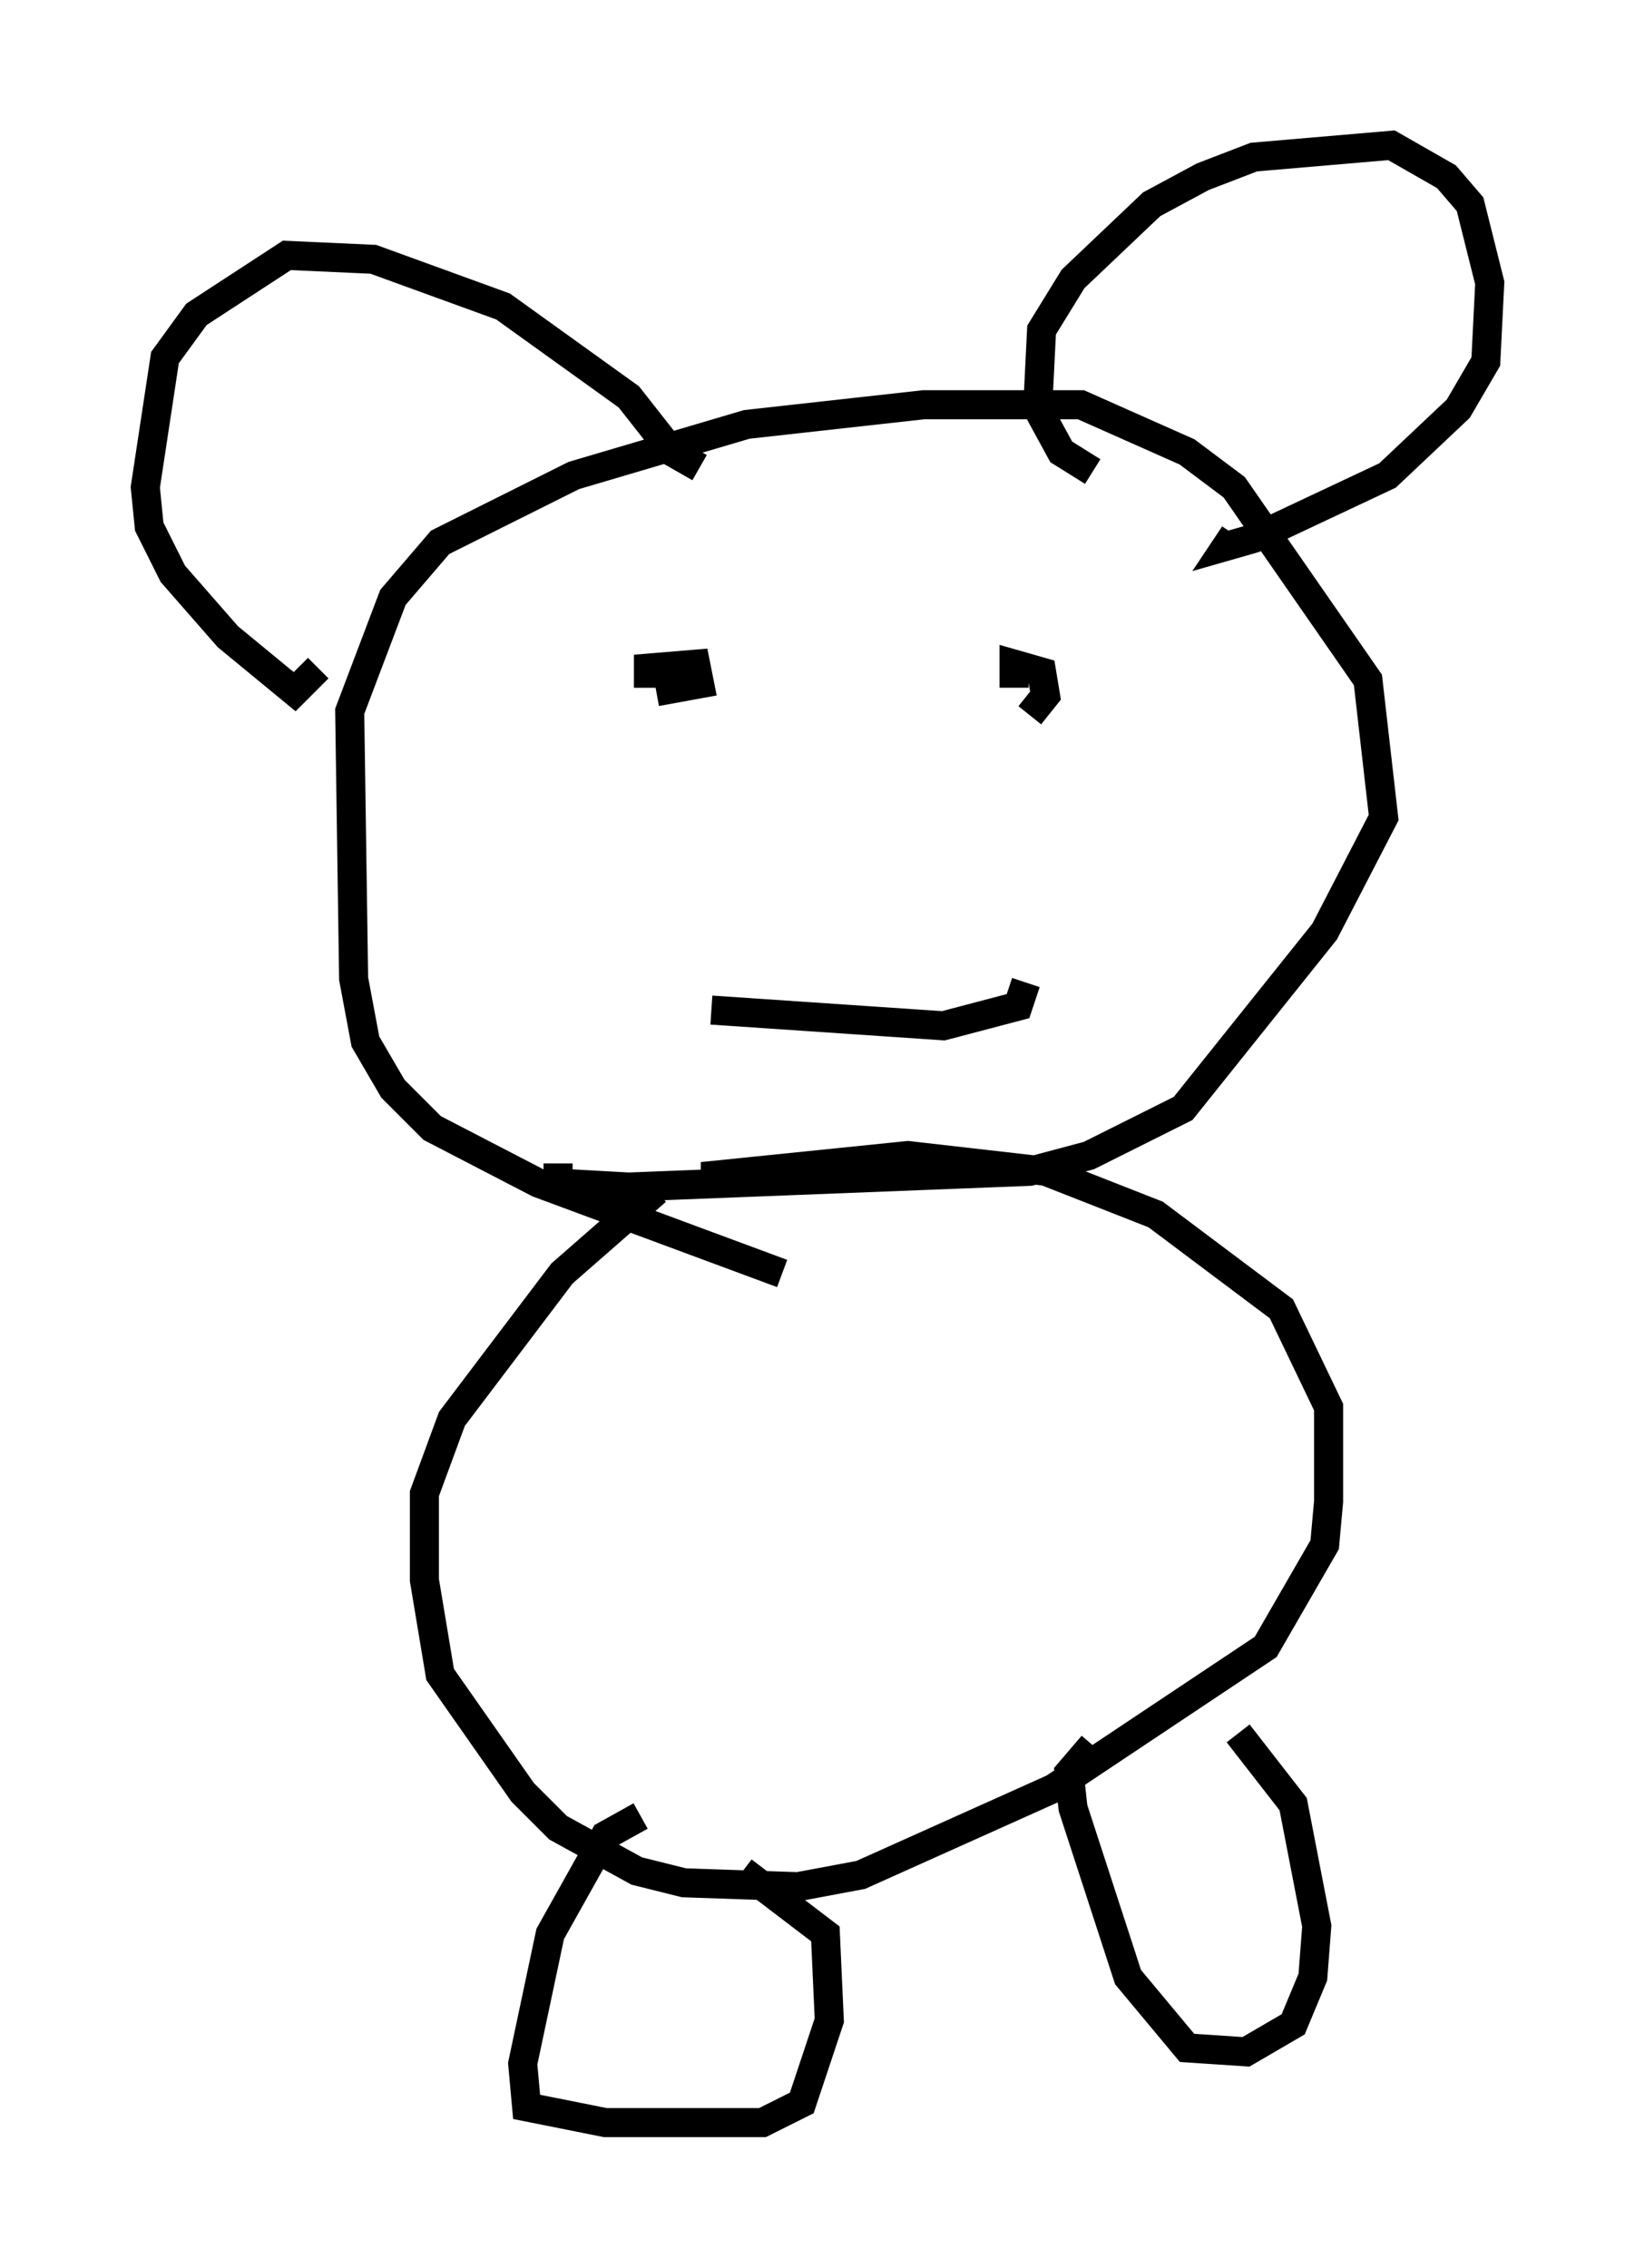 <?xml version="1.0" encoding="utf-8" ?>
<svg baseProfile="full" height="78.064" version="1.1" width="56.278" xmlns="http://www.w3.org/2000/svg" xmlns:ev="http://www.w3.org/2001/xml-events" xmlns:xlink="http://www.w3.org/1999/xlink"><defs /><rect fill="white" height="78.064" width="56.278" x="0" y="0" /><path d="M28.816, 43.836 m-1.894, 0.0 l-8.39, -3.112 -3.654, -1.894 l-1.353, -1.353 -0.947, -1.624 l-0.406, -2.165 -0.135, -9.202 l1.488, -3.924 1.624, -1.894 l4.601, -2.3 5.954, -1.759 l6.089, -0.677 5.413, 0.0 l3.654, 1.624 1.624, 1.218 l4.601, 6.631 0.541, 4.736 l-2.03, 3.924 -4.871, 6.089 l-3.248, 1.624 -2.03, 0.541 l-13.802, 0.541 -2.436, -0.135 l0.0, -0.677 m18.403, -23.816 l-1.083, -0.677 -0.812, -1.488 l0.135, -2.706 1.083, -1.759 l2.706, -2.571 1.759, -0.947 l1.759, -0.677 4.736, -0.406 l1.894, 1.083 0.812, 0.947 l0.677, 2.706 -0.135, 2.706 l-0.947, 1.624 -2.436, 2.3 l-4.601, 2.165 -0.947, 0.271 l0.271, -0.406 m-18.403, -2.3 l-0.947, -0.541 -1.488, -1.894 l-4.33, -3.112 -4.465, -1.624 l-2.977, -0.135 -3.112, 2.03 l-1.083, 1.488 -0.677, 4.465 l0.135, 1.353 0.812, 1.624 l1.894, 2.165 2.3, 1.894 l0.812, -0.812 m11.637, 0.812 l1.488, -0.271 -0.135, -0.677 l-1.624, 0.135 0.0, 0.677 m13.126, 0.947 l0.541, -0.677 -0.135, -0.812 l-0.947, -0.271 0.0, 0.812 m-10.419, 11.096 l7.984, 0.541 2.571, -0.677 l0.271, -0.812 m-12.72, 7.172 l-3.248, 2.842 -3.789, 5.007 l-0.947, 2.571 0.0, 2.977 l0.541, 3.248 2.842, 4.059 l1.218, 1.218 2.706, 1.488 l1.624, 0.406 3.924, 0.135 l2.165, -0.406 6.631, -2.977 l7.307, -4.871 2.03, -3.518 l0.135, -1.488 0.0, -3.248 l-1.624, -3.383 -4.33, -3.248 l-3.789, -1.488 -4.736, -0.541 l-6.631, 0.677 0.0, 0.677 m-2.571, 21.38 l-1.218, 0.677 -1.894, 3.383 l-0.947, 4.465 0.135, 1.488 l2.706, 0.541 5.413, 0.0 l1.353, -0.677 0.947, -2.842 l-0.135, -2.977 -2.842, -2.165 m12.043, -4.33 l-0.812, 0.947 0.135, 1.218 l1.894, 5.819 2.03, 2.436 l2.03, 0.135 1.624, -0.947 l0.677, -1.624 0.135, -1.759 l-0.812, -4.195 -1.894, -2.436 " fill="none" stroke="black" stroke-width="1" /></svg>